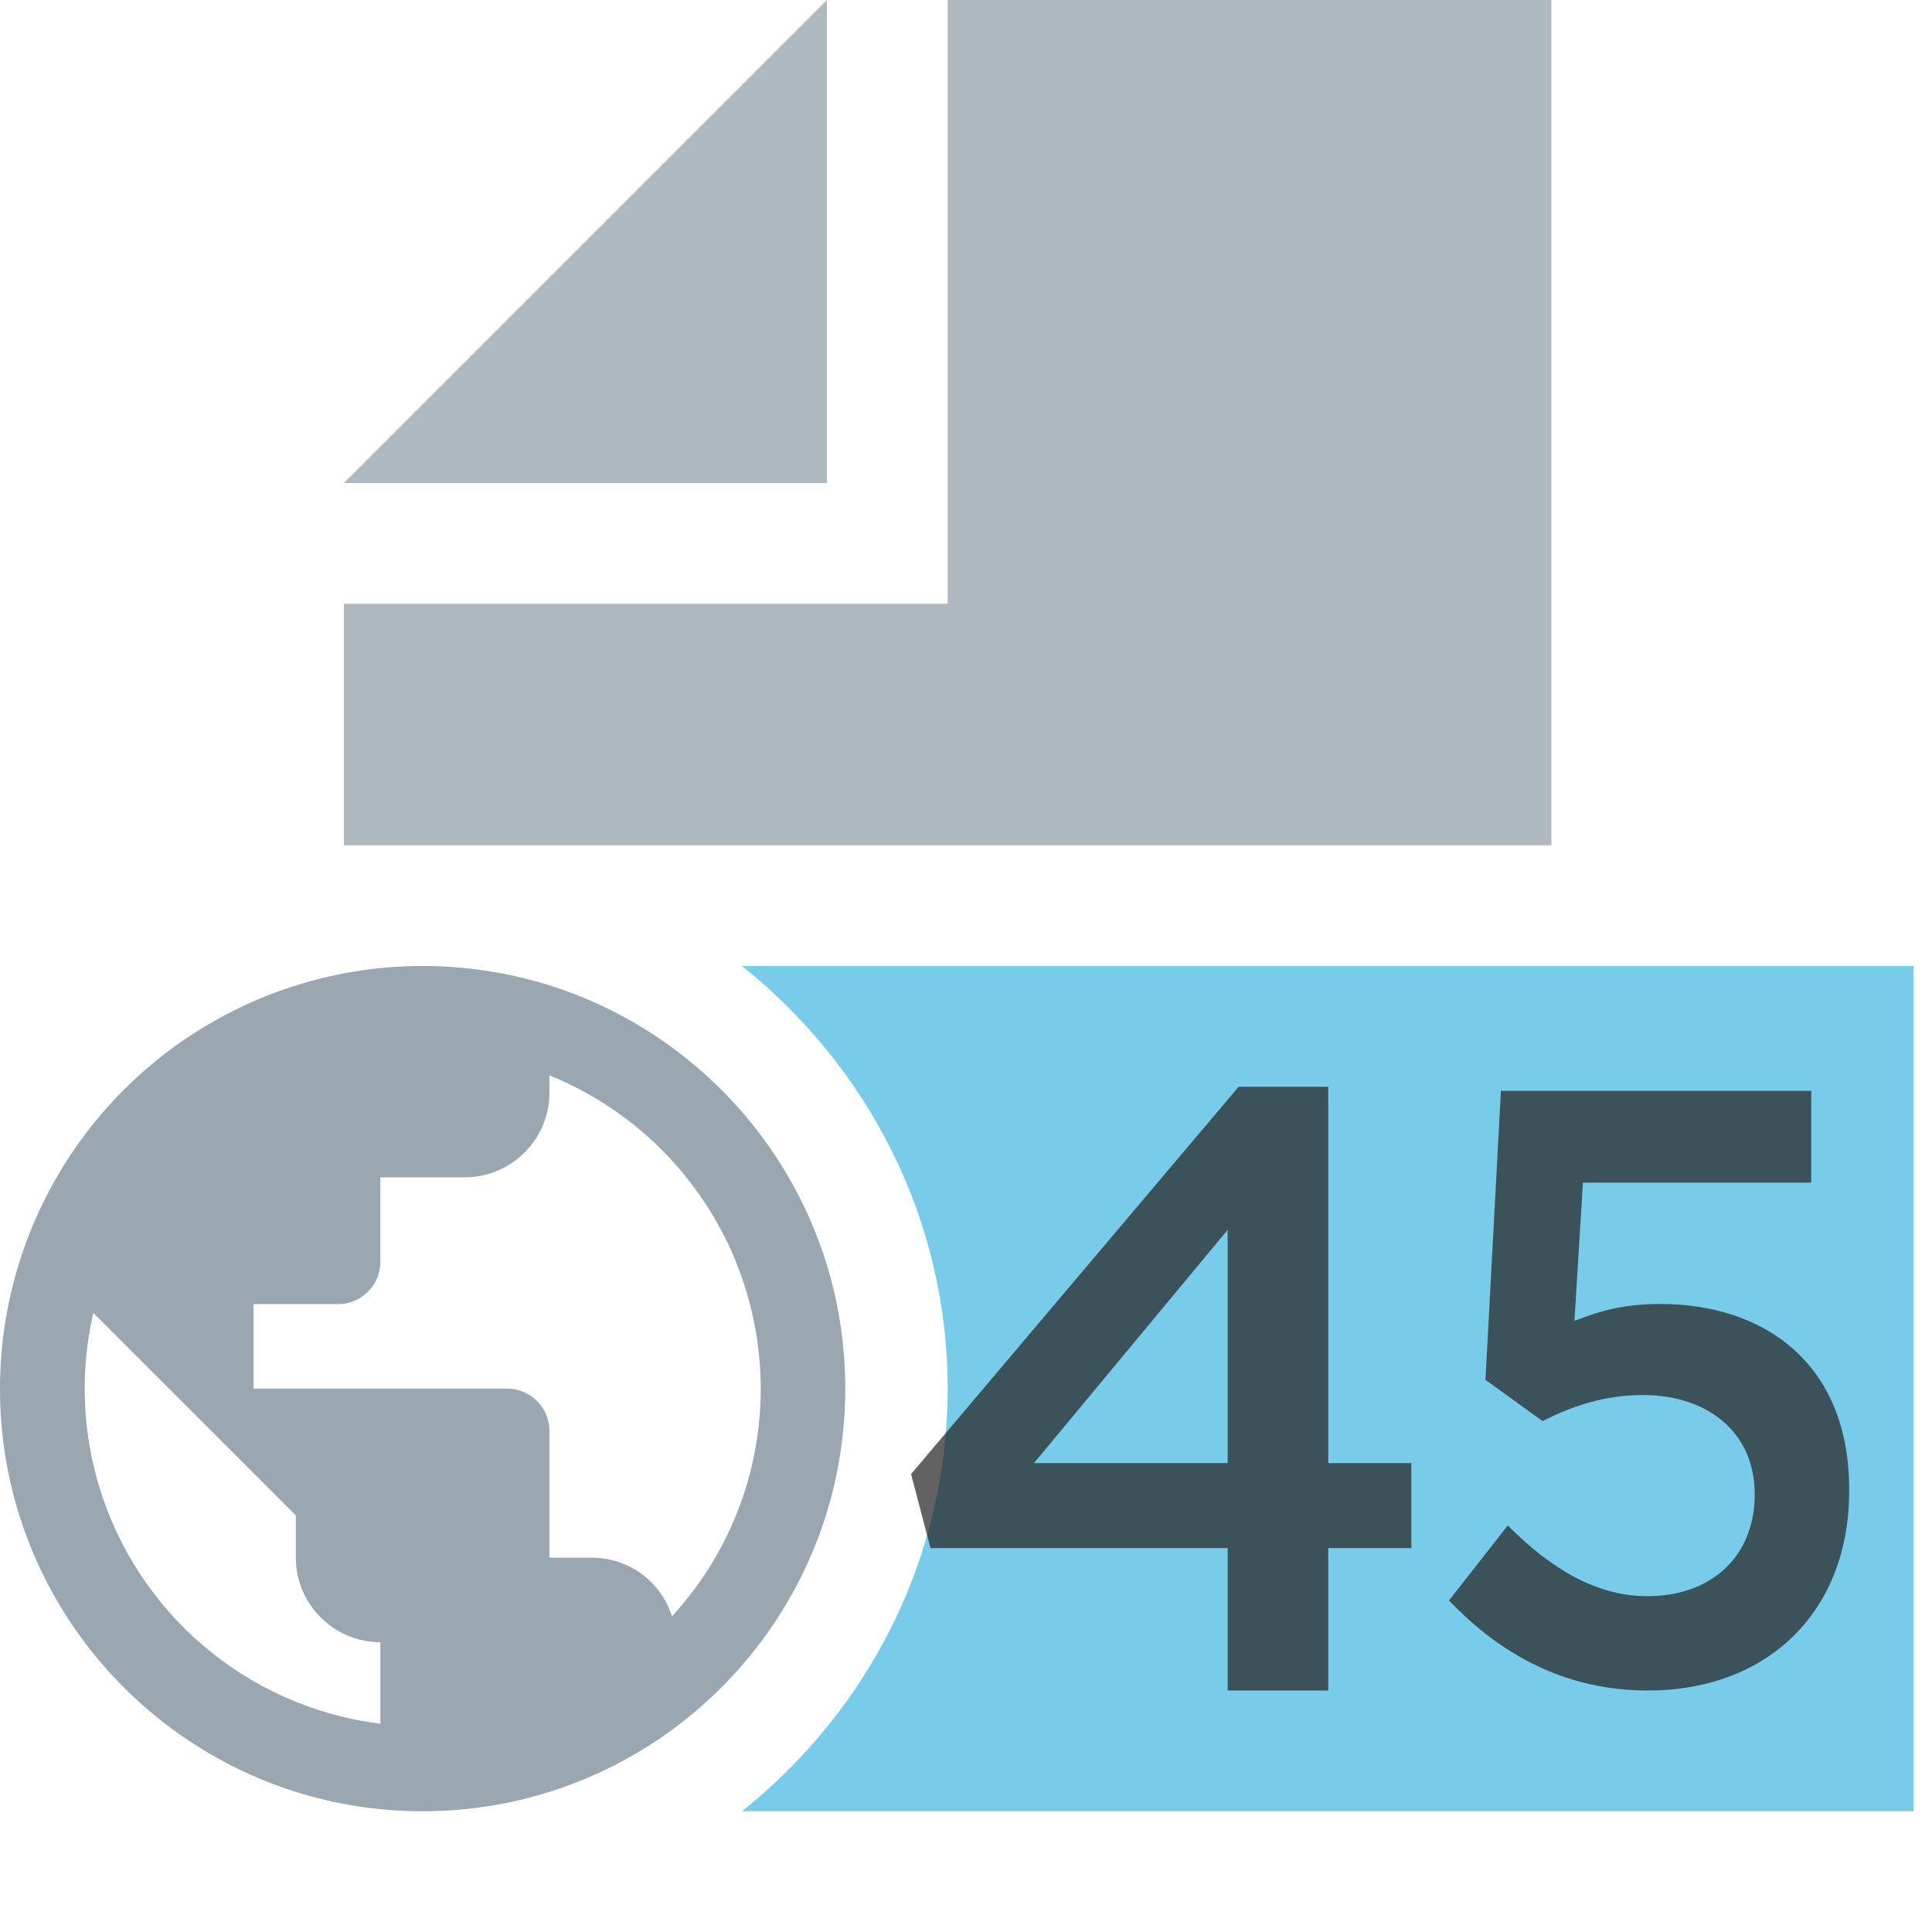 <svg xmlns="http://www.w3.org/2000/svg" width="16" height="16" viewBox="0 0 16 16"><rect id="frame" width="16" height="16" fill="none"/><g fill="none" fill-rule="evenodd"><path fill="#40B6E0" fill-opacity=".7" d="M6.145 8c1.03.824 1.703 2.078 1.703 3.5 0 1.422-.673 2.676-1.703 3.5h9.703V8H6.145z"/><path fill="#231F20" fill-opacity=".7" d="M10.167 12.117v-1.932l-1.604 1.932h1.604zm0 .704H7.706l-.161-.613L10.258 9H11v3.117h.688v.704H11V14h-.833v-1.179zm2.32-.188c.36.363.738.586 1.155.586.538 0 .89-.335.89-.844 0-.51-.385-.822-.928-.822-.322 0-.597.097-.829.216l-.473-.342.128-2.393H15v.76h-1.891l-.07 1.145c.211-.083.41-.14.711-.14.872 0 1.564.503 1.564 1.534v.015c0 .997-.672 1.652-1.667 1.652-.685 0-1.223-.3-1.647-.746l.487-.621z"/><path fill="#9AA7B0" fill-opacity=".8" d="M6.848 0l-4 4h4z"/><path fill="#9AA7B0" fill-opacity=".8" d="M7.848 0v5h-5v2h10V0z"/><path fill="#9AA7B0" d="M3.5 8A3.501 3.501 0 0 0 0 11.5C0 13.432 1.568 15 3.5 15S7 13.432 7 11.5 5.432 8 3.5 8zm-.35 6.275a2.796 2.796 0 0 1-2.377-3.402L2.45 12.55v.35c0 .385.315.7.7.7v.675zm2.415-.889A.694.694 0 0 0 4.9 12.9h-.35v-1.05a.351.351 0 0 0-.35-.35H2.1v-.7h.7c.193 0 .35-.158.35-.35v-.7h.7c.385 0 .7-.315.7-.7v-.144A2.802 2.802 0 0 1 6.3 11.5c0 .728-.28 1.39-.735 1.886z"/></g></svg>